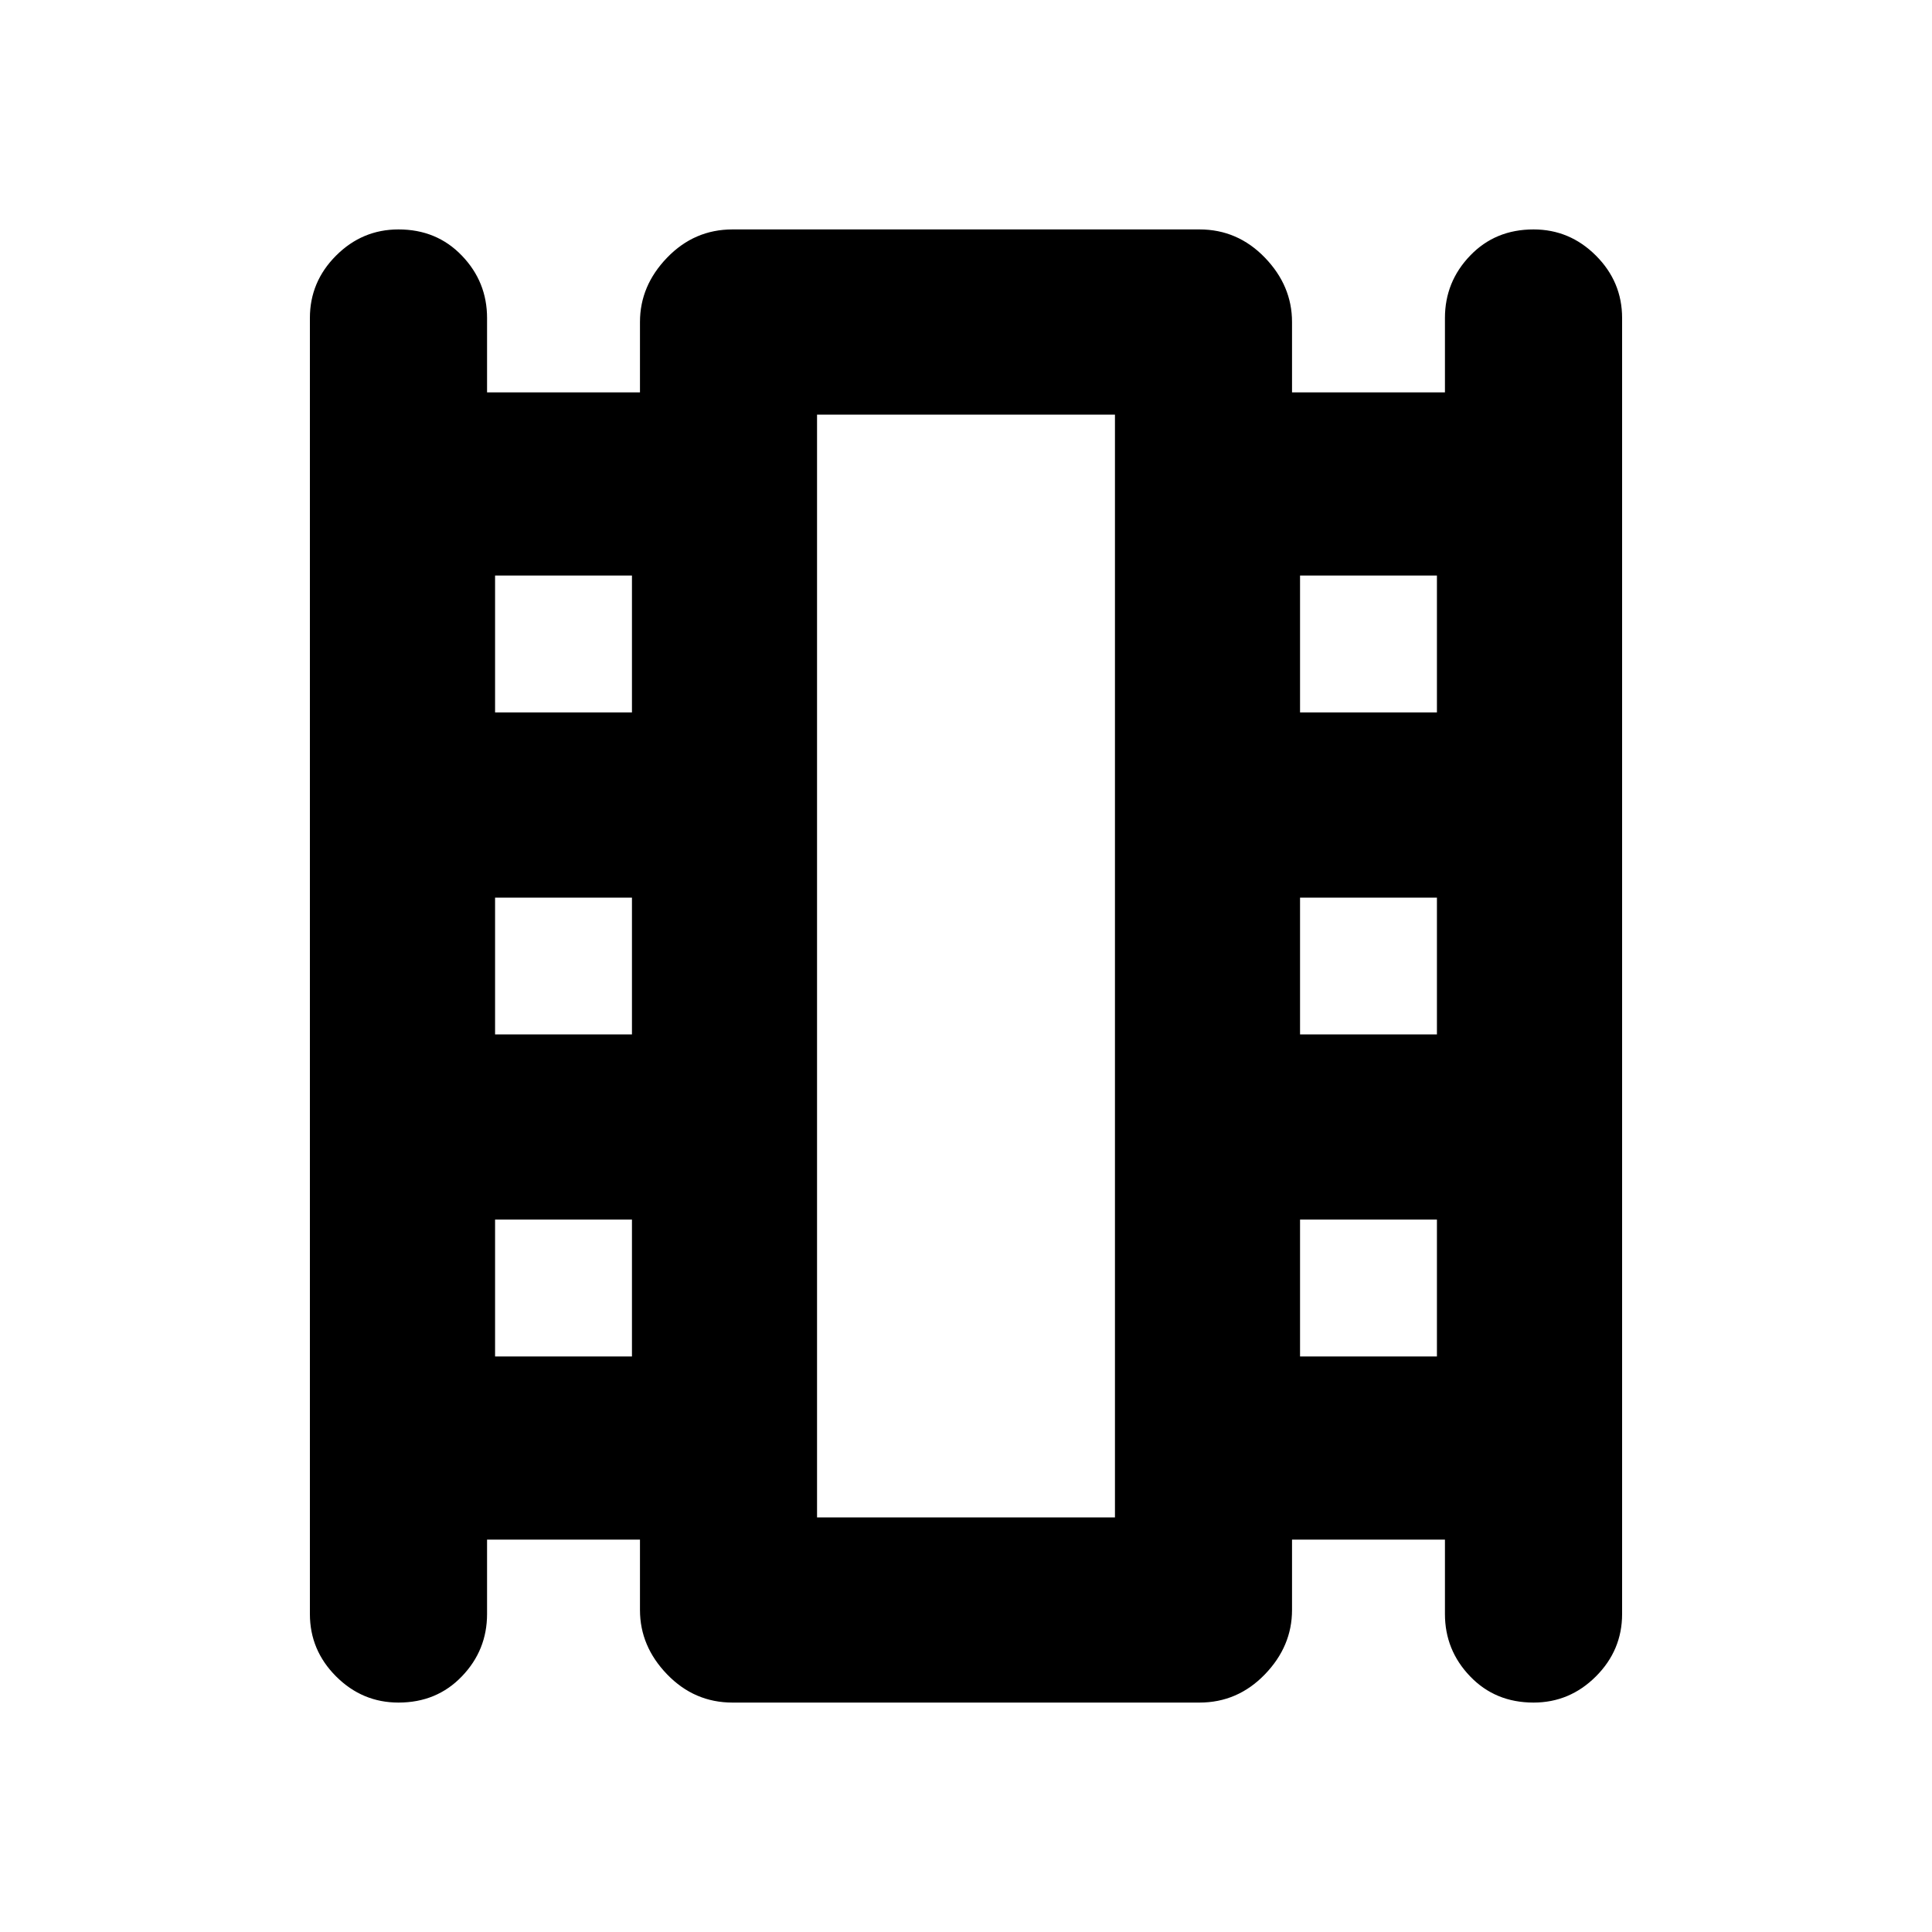 <svg xmlns="http://www.w3.org/2000/svg" height="20" width="20"><path d="M4.125 17.625Q3.75 17.625 3.479 17.354Q3.208 17.083 3.208 16.708V3.292Q3.208 2.917 3.479 2.646Q3.75 2.375 4.125 2.375Q4.521 2.375 4.781 2.646Q5.042 2.917 5.042 3.292V4.062H6.625V3.333Q6.625 2.958 6.906 2.667Q7.188 2.375 7.583 2.375H12.417Q12.812 2.375 13.094 2.667Q13.375 2.958 13.375 3.333V4.062H14.958V3.292Q14.958 2.917 15.219 2.646Q15.479 2.375 15.875 2.375Q16.25 2.375 16.521 2.646Q16.792 2.917 16.792 3.292V16.708Q16.792 17.083 16.521 17.354Q16.25 17.625 15.875 17.625Q15.479 17.625 15.219 17.354Q14.958 17.083 14.958 16.708V15.938H13.375V16.667Q13.375 17.042 13.094 17.333Q12.812 17.625 12.417 17.625H7.583Q7.188 17.625 6.906 17.333Q6.625 17.042 6.625 16.667V15.938H5.042V16.708Q5.042 17.083 4.781 17.354Q4.521 17.625 4.125 17.625ZM5.125 14.042H6.542V12.625H5.125ZM5.125 10.708H6.542V9.292H5.125ZM5.125 7.375H6.542V5.958H5.125ZM13.458 14.042H14.875V12.625H13.458ZM13.458 10.708H14.875V9.292H13.458ZM13.458 7.375H14.875V5.958H13.458ZM8.458 15.708H11.542V4.292H8.458ZM8.458 4.292H11.542Z"/></svg>